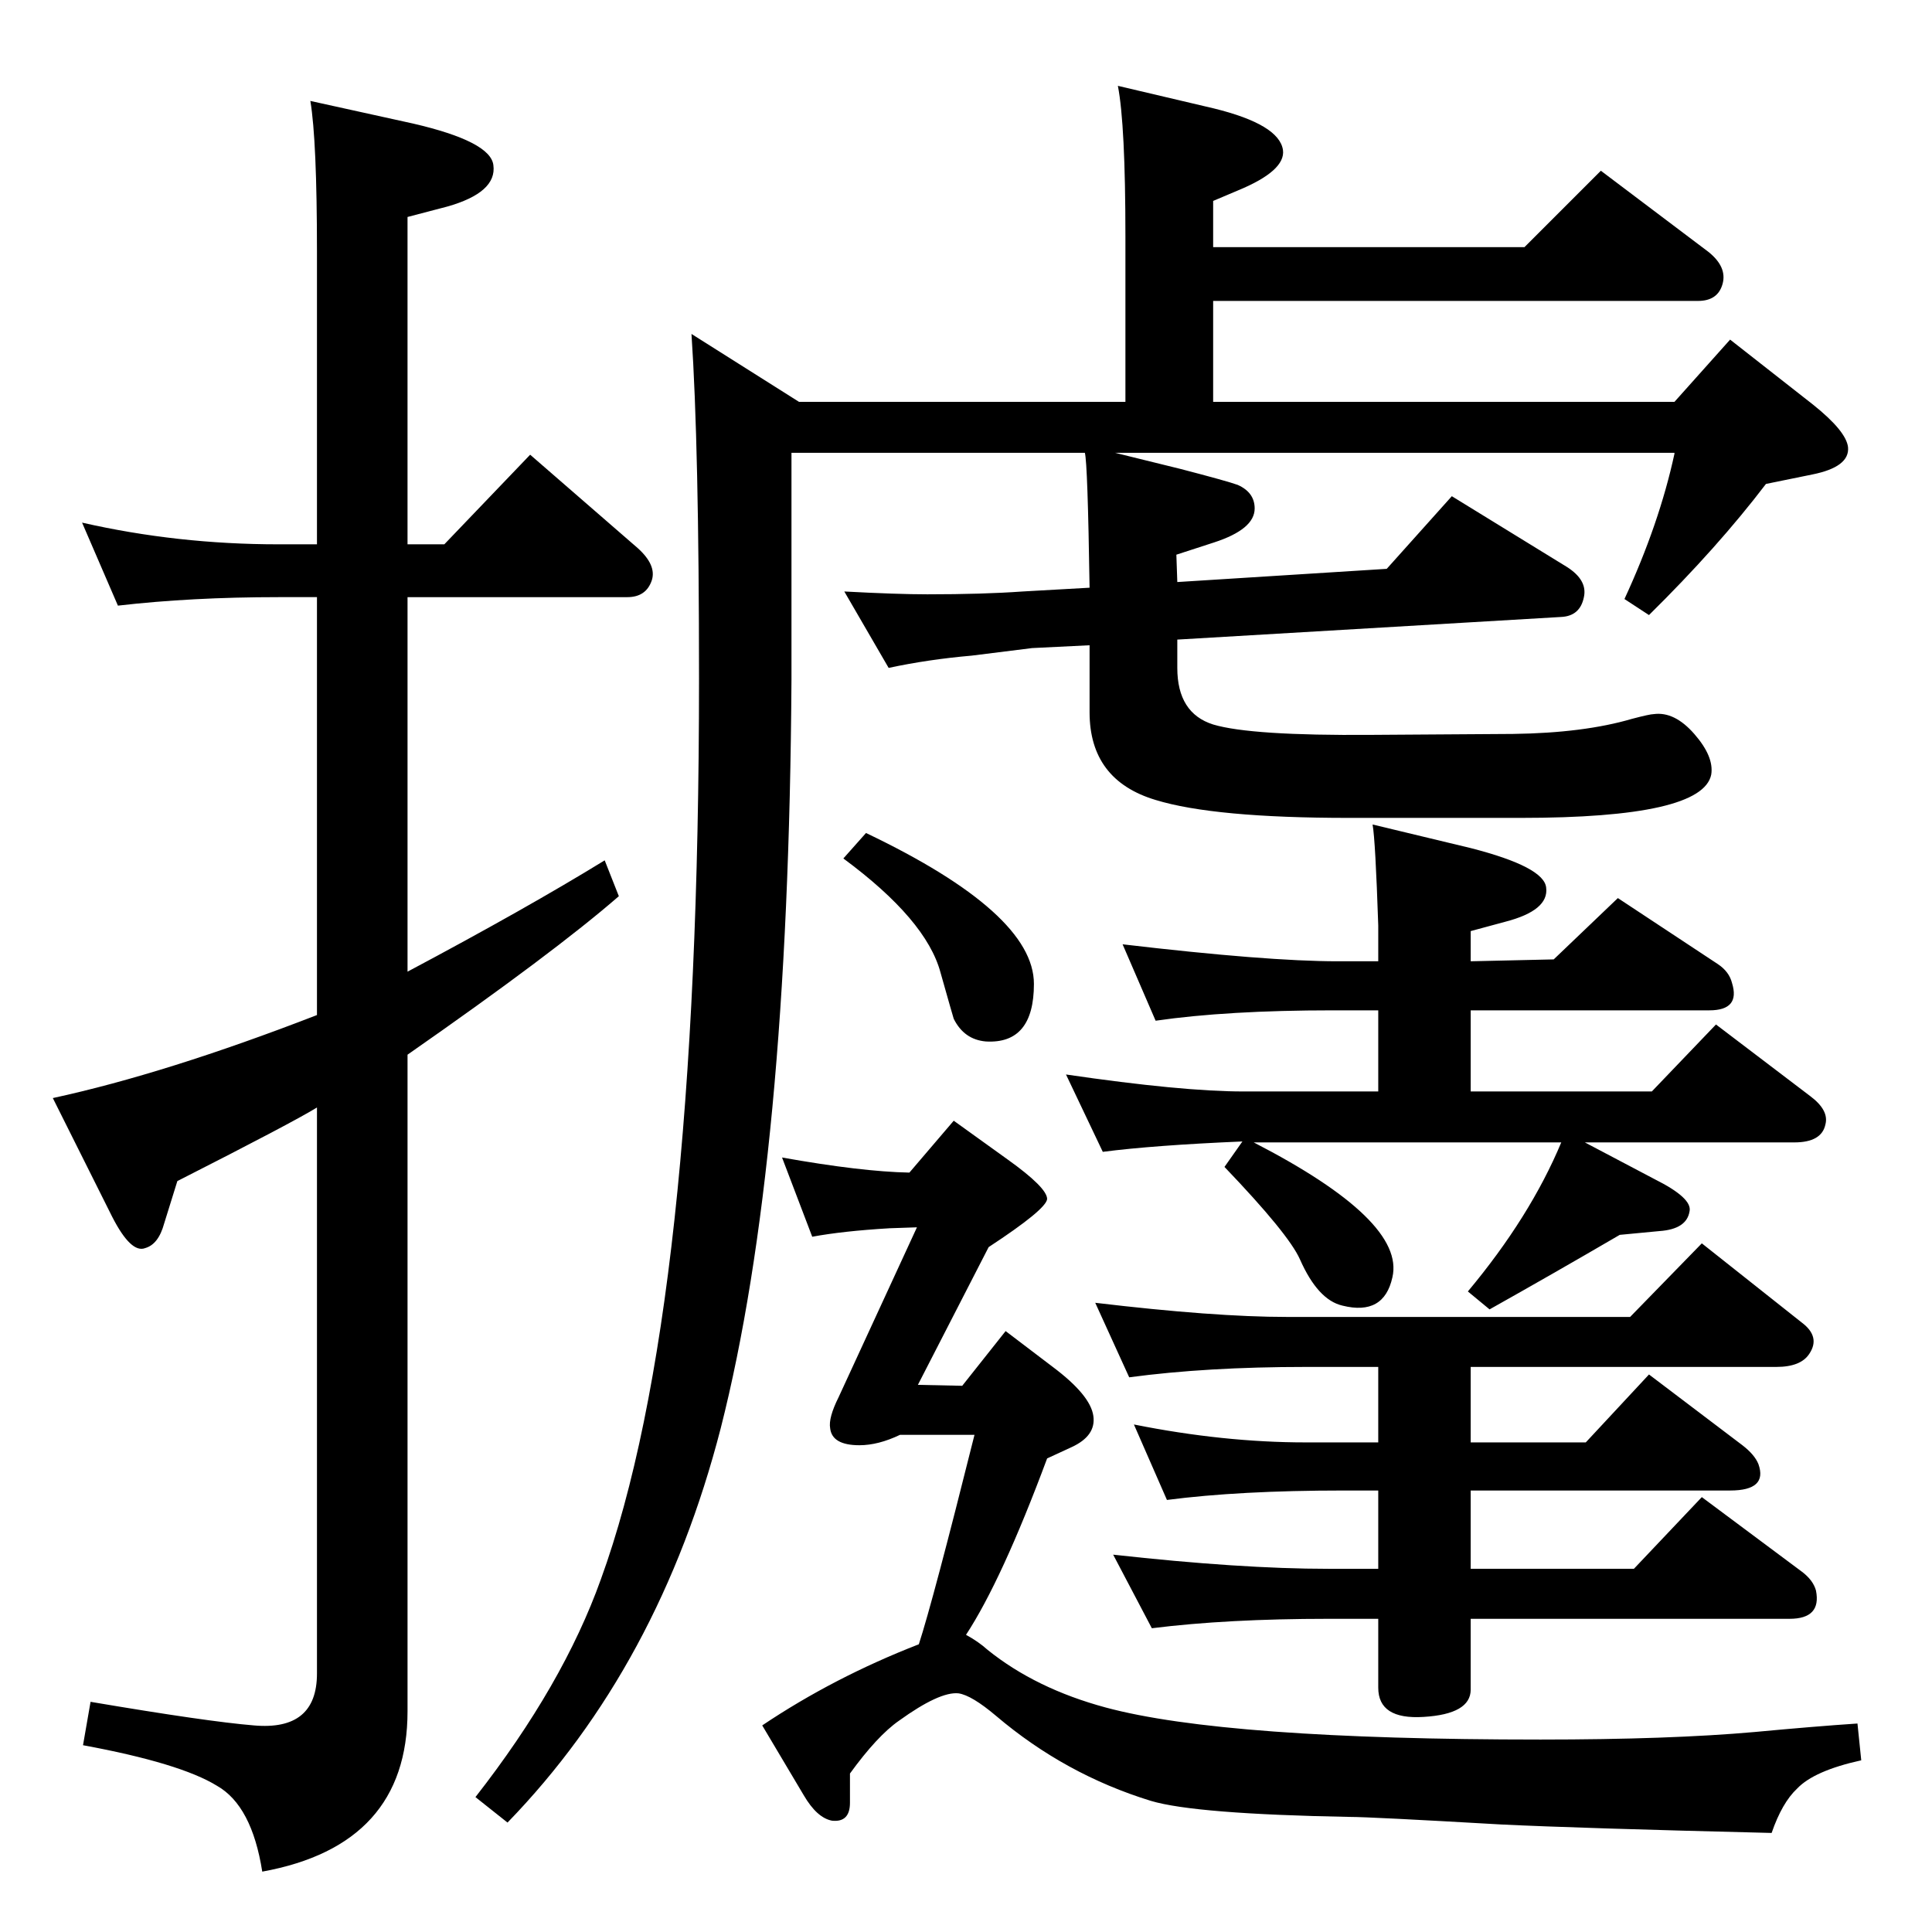 <?xml version="1.0" standalone="no"?>
<!DOCTYPE svg PUBLIC "-//W3C//DTD SVG 1.1//EN" "http://www.w3.org/Graphics/SVG/1.1/DTD/svg11.dtd" >
<svg xmlns="http://www.w3.org/2000/svg" xmlns:xlink="http://www.w3.org/1999/xlink" version="1.1" viewBox="0 0 2048 2048">
  <g transform="matrix(1 0 0 -1 0 2048)">
   <path fill="currentColor"
d="M1298 811l19 27q-94 -4 -148 -11l-39 82q123 -18 188 -18h143v86h-48q-112 0 -188 -11l-35 81q153 -18 228 -18h43v38q-3 90 -6 107l104 -25q78 -20 80 -42q3 -24 -43 -36l-37 -10v-32l88 2l68 65l106 -70q12 -8 15 -20q9 -29 -24 -29h-253v-86h192l68 71l100 -76
q20 -15 16 -30q-4 -19 -33 -19h-222l74 -39q40 -20 37 -34q-3 -19 -32 -21l-42 -4q-72 -42 -138 -79l-23 19q66 79 99 158h-326q161 -83 147 -143q-9 -41 -53 -30q-26 6 -45 49q-12 27 -80 98zM1728 652l76 78l106 -84q20 -15 8 -33q-9 -14 -35 -14h-324v-80h122l67 72
l99 -75q13 -10 17 -20q10 -28 -30 -28h-275v-83h173l72 76l106 -79q12 -9 15 -20q6 -30 -28 -30h-338v-75q0 -26 -50 -29q-48 -3 -48 31v73h-53q-107 0 -187 -10l-41 78q135 -15 228 -15h53v83h-37q-110 0 -187 -10l-35 80q95 -19 182 -19h77v80h-77q-105 0 -187 -11l-36 79
q126 -15 203 -15h364zM1182 1568l69 -17q50 -13 61 -17q18 -8 18 -25q0 -22 -43 -36l-40 -13l1 -29l222 14l69 77l122 -75q22 -14 18 -32q-4 -20 -24 -21l-407 -24v-30q0 -48 38 -60q40 -12 168 -11l150 1q75 1 126 16q19 5 23 5q22 3 43 -21t18 -43q-9 -46 -202 -46h-182
q-143 0 -205 19q-70 21 -70 93v71l-61 -3l-64 -8q-46 -4 -88 -13l-47 81q56 -3 88 -3q59 0 101 3l71 4q-2 132 -5 143h-311v-240q-3 -511 -75 -794q-65 -252 -226 -418l-34 27q93 119 133 231q104 286 104 954q0 248 -8 366l114 -72h346v175q0 119 -8 160l102 -24
q69 -17 73 -44q3 -22 -48 -43l-26 -11v-49h330l81 81l114 -86q20 -16 15 -34t-26 -18h-514v-107h489l59 66l88 -69q35 -28 37 -45q2 -21 -38 -29l-49 -10q-51 -67 -124 -139l-26 17q37 80 53 154v1h-593zM125 1406l-38 88q101 -23 208 -23h41v310q0 118 -7 160l109 -24
q82 -19 85 -44q4 -29 -49 -44l-42 -11v-347h39l91 95l114 -99q20 -18 15 -34q-6 -18 -26 -18h-233v-397q126 67 209 118l15 -38q-69 -60 -224 -168v-696q0 -142 -154 -170q-11 70 -48 91q-39 24 -142 43l8 46q124 -21 173 -25q67 -6 67 55v600q-26 -16 -148 -78l-14 -45
q-6 -22 -20 -26q-15 -6 -35 33l-63 126q120 26 280 88v443h-41q-92 0 -170 -9zM974 305q15 46 59 222h-79q-23 -11 -43 -11q-29 0 -31 18q-2 11 9 33l83 180l-29 -1q-50 -3 -82 -9l-32 84q84 -15 135 -16l47 55l57 -41q42 -30 42 -42q-1 -11 -62 -51l-75 -146l47 -1l46 58
l50 -38q40 -30 43 -52q3 -21 -23 -33l-26 -12q-48 -129 -86 -187q13 -7 23 -16q51 -41 125 -61q126 -34 461 -34q137 0 227 8q64 6 109 9l4 -39q-50 -11 -68 -30q-16 -15 -27 -47q-205 5 -287 9q-139 8 -160 8q-164 3 -211 17q-91 28 -164 90q-26 22 -40 24q-20 2 -63 -29
q-23 -16 -52 -56v-31q0 -21 -19 -19q-16 3 -30 27l-44 74q76 51 166 86zM918 1165q178 -85 178 -160q0 -64 -51 -61q-23 2 -34 24q-1 3 -14 49q-15 56 -103 121z" />
  </g>

</svg>
